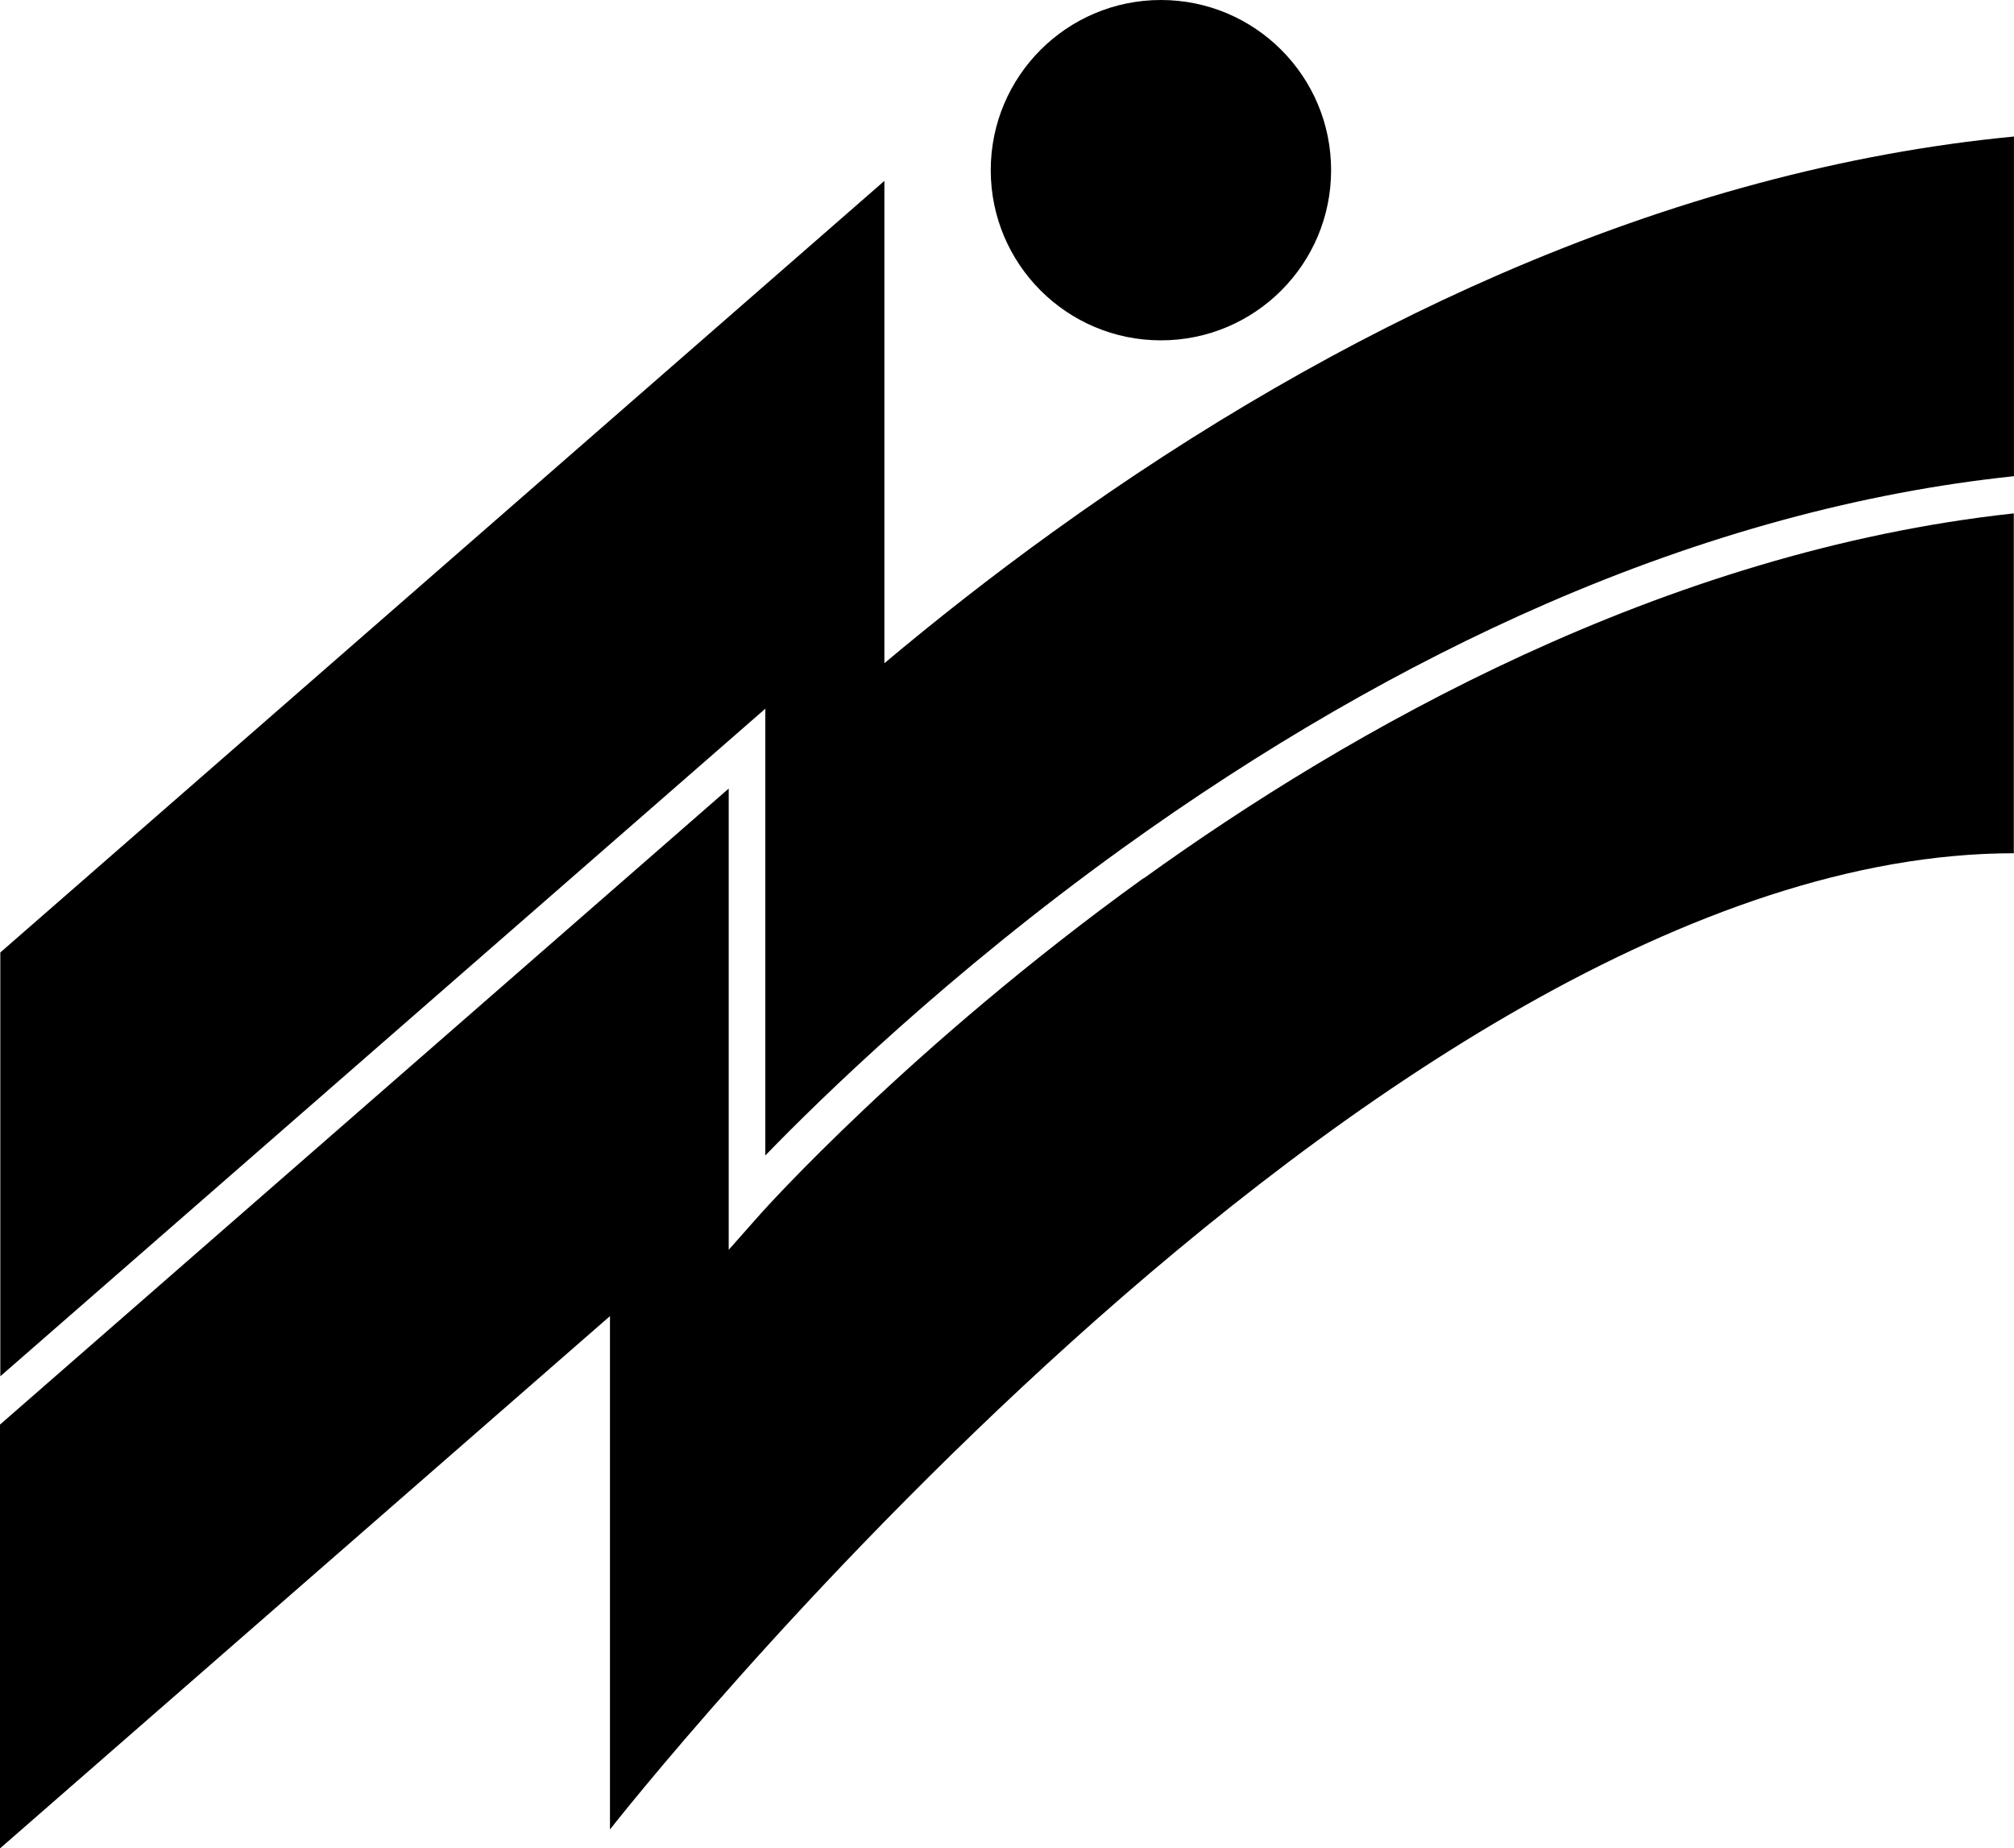 <svg data-name="Layer 1" xmlns="http://www.w3.org/2000/svg" viewBox="0 0 618.95 568.07"><path d="M235.2 217.62v137.49c17.23-17.79 56.2-55.8 109.72-94.37 42.93-30.91 86.66-56.2 130.09-75.11 48.65-21.18 97-34.36 143.93-39.28V41.96c-51.85 4.97-105.06 19.26-158.47 42.52-45.76 19.92-91.83 46.52-136.83 78.96-19.21 13.84-36.59 27.57-51.85 40.39V55.6L.1 292.72v130.25l235.2-205.25-.1-.1Z"></path><path d="M351.46 269.87C279.44 321.77 234.24 372.5 233.78 373l-9.83 11.1V242.35L0 437.82v130.25l187.46-163.59v157.77s234.8-300.02 431.43-300.02V157.78c-108.05 11.71-204.39 66.74-267.44 112.2v-.1Z"></path><circle cx="356.78" cy="52.3" r="52.3"></circle></svg>